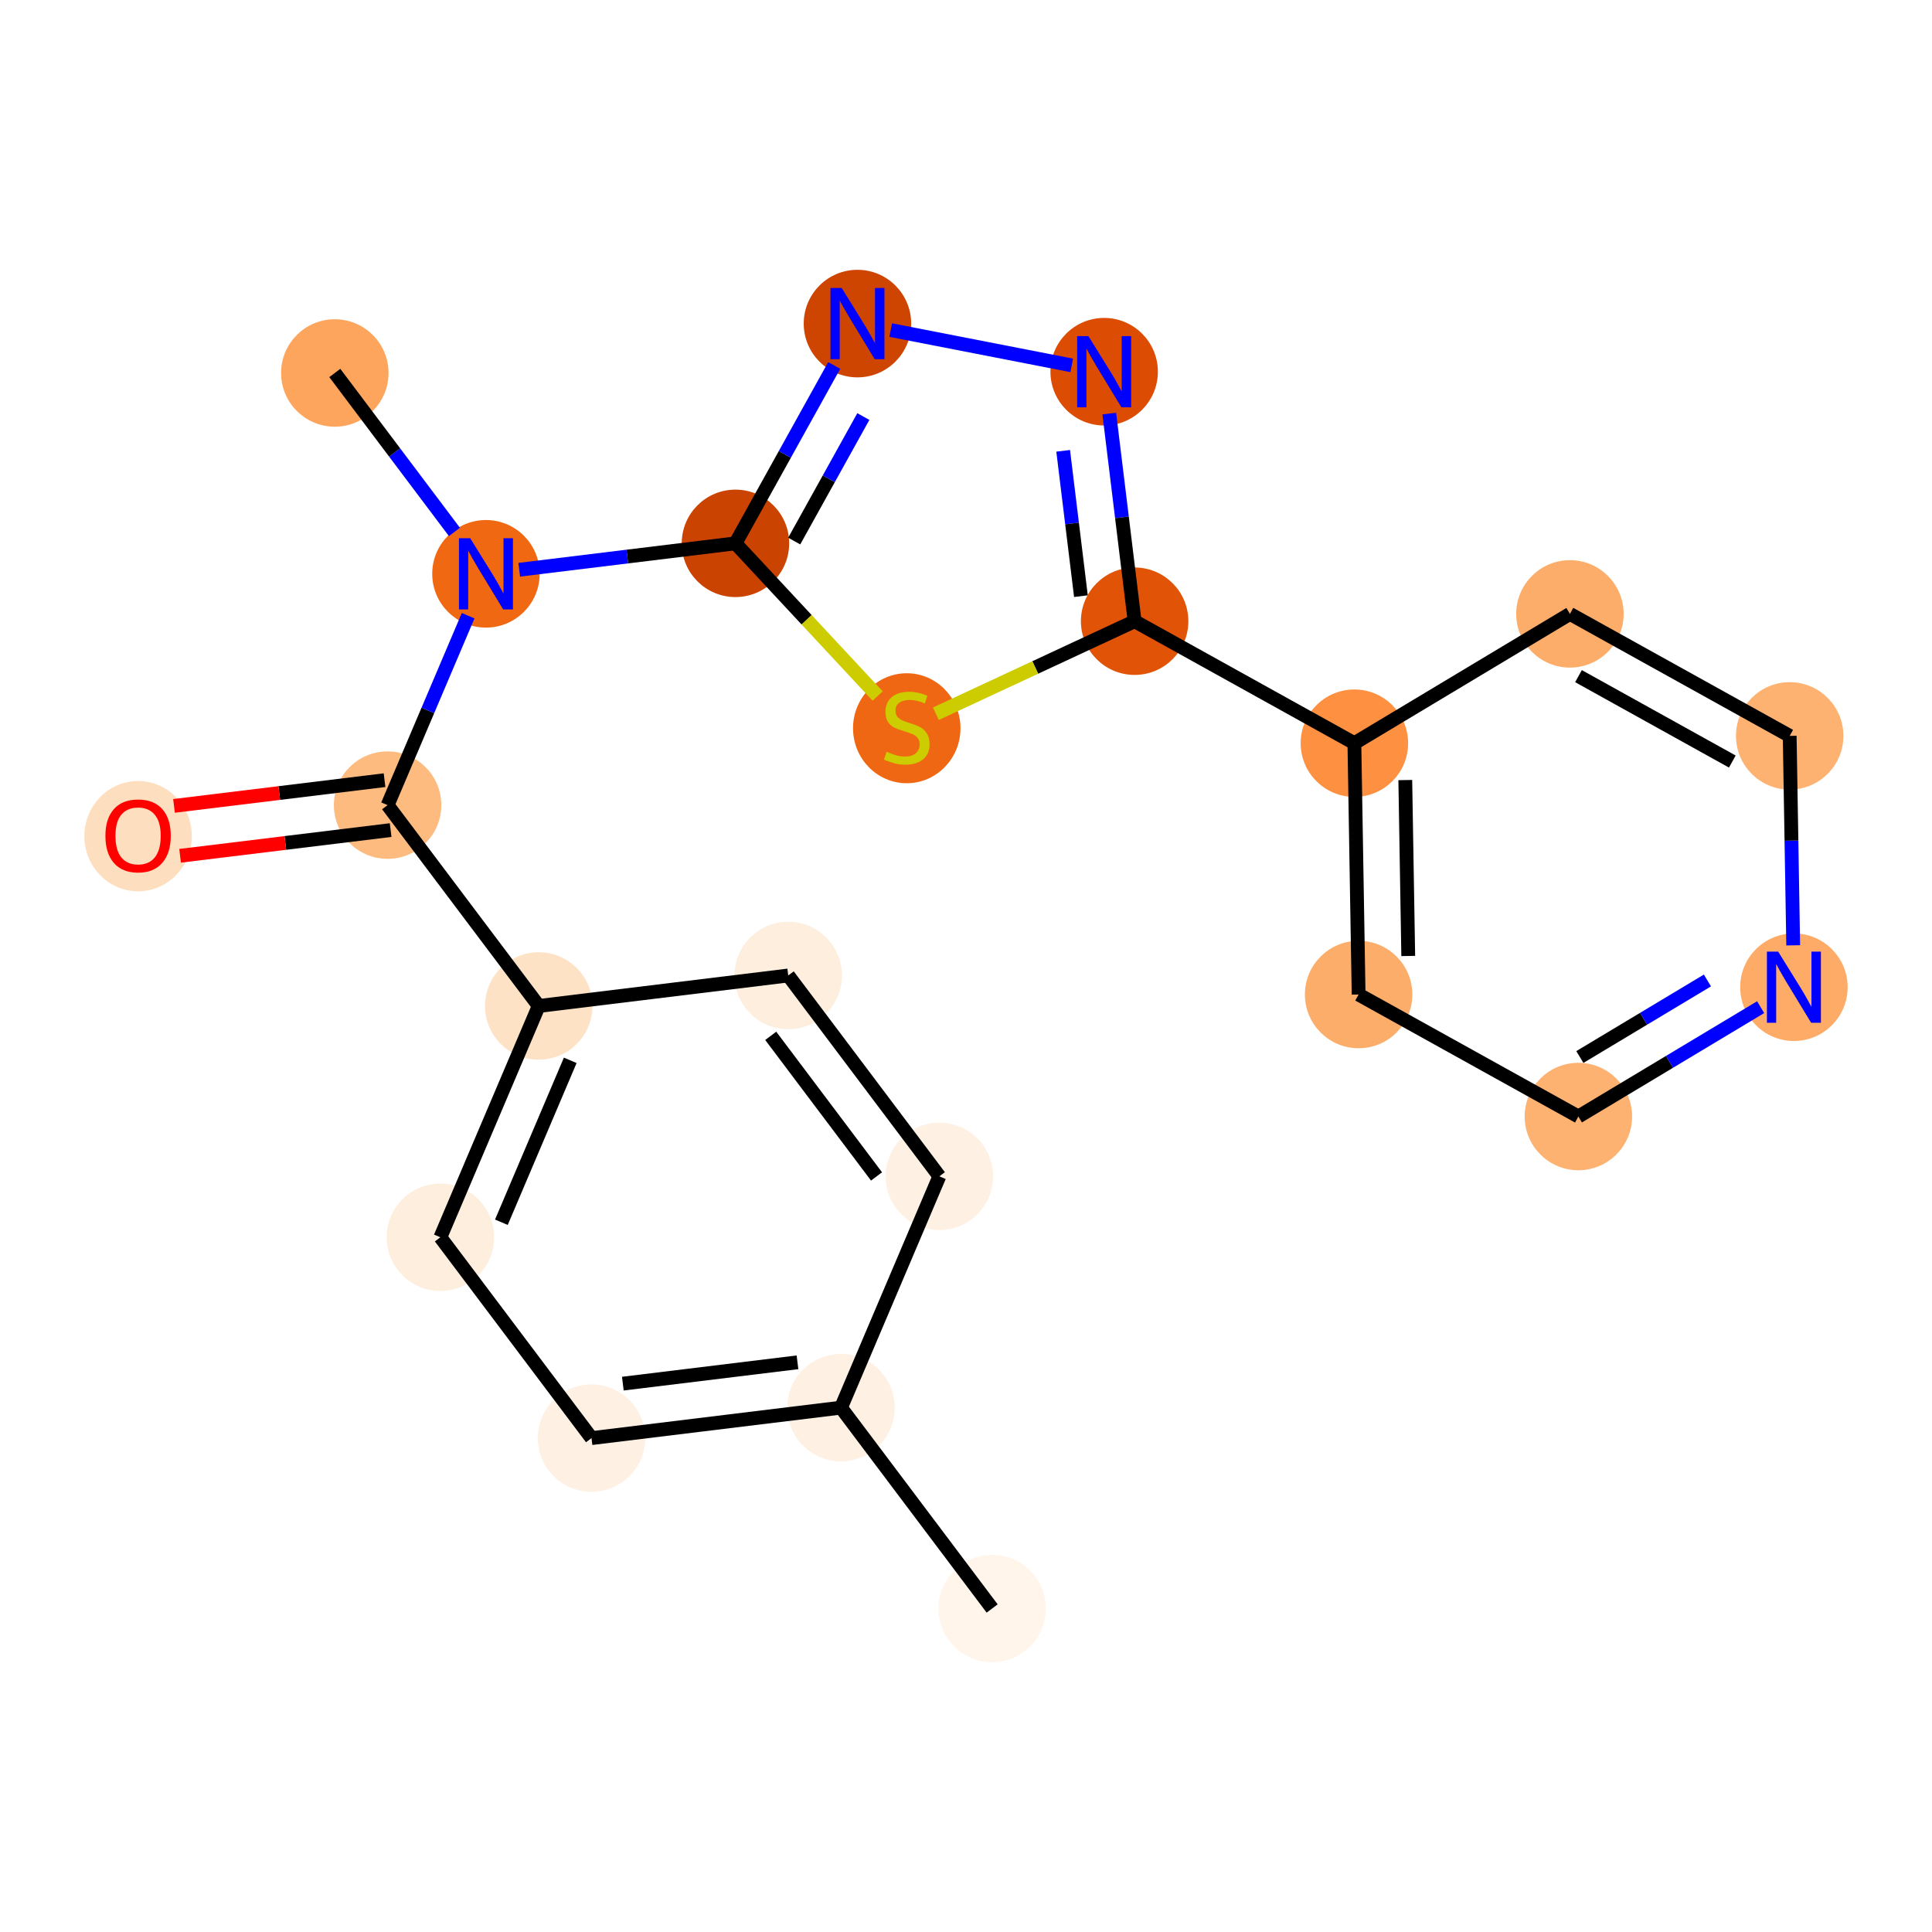 <?xml version='1.0' encoding='iso-8859-1'?>
<svg version='1.1' baseProfile='full'
              xmlns='http://www.w3.org/2000/svg'
                      xmlns:rdkit='http://www.rdkit.org/xml'
                      xmlns:xlink='http://www.w3.org/1999/xlink'
                  xml:space='preserve'
width='280px' height='280px' viewBox='0 0 280 280'>
<!-- END OF HEADER -->
<rect style='opacity:1.0;fill:#FFFFFF;stroke:none' width='280' height='280' x='0' y='0'> </rect>
<ellipse cx='143.79' cy='233.113' rx='7.286' ry='7.286'  style='fill:#FFF5EB;fill-rule:evenodd;stroke:#FFF5EB;stroke-width:1.0px;stroke-linecap:butt;stroke-linejoin:miter;stroke-opacity:1' />
<ellipse cx='121.885' cy='204.006' rx='7.286' ry='7.286'  style='fill:#FEF0E2;fill-rule:evenodd;stroke:#FEF0E2;stroke-width:1.0px;stroke-linecap:butt;stroke-linejoin:miter;stroke-opacity:1' />
<ellipse cx='85.726' cy='208.422' rx='7.286' ry='7.286'  style='fill:#FEF1E3;fill-rule:evenodd;stroke:#FEF1E3;stroke-width:1.0px;stroke-linecap:butt;stroke-linejoin:miter;stroke-opacity:1' />
<ellipse cx='63.822' cy='179.315' rx='7.286' ry='7.286'  style='fill:#FEEEDE;fill-rule:evenodd;stroke:#FEEEDE;stroke-width:1.0px;stroke-linecap:butt;stroke-linejoin:miter;stroke-opacity:1' />
<ellipse cx='78.077' cy='145.792' rx='7.286' ry='7.286'  style='fill:#FDE2C6;fill-rule:evenodd;stroke:#FDE2C6;stroke-width:1.0px;stroke-linecap:butt;stroke-linejoin:miter;stroke-opacity:1' />
<ellipse cx='56.172' cy='116.685' rx='7.286' ry='7.286'  style='fill:#FDBB80;fill-rule:evenodd;stroke:#FDBB80;stroke-width:1.0px;stroke-linecap:butt;stroke-linejoin:miter;stroke-opacity:1' />
<ellipse cx='20.013' cy='121.182' rx='7.286' ry='7.491'  style='fill:#FDDEBE;fill-rule:evenodd;stroke:#FDDEBE;stroke-width:1.0px;stroke-linecap:butt;stroke-linejoin:miter;stroke-opacity:1' />
<ellipse cx='70.427' cy='83.162' rx='7.286' ry='7.295'  style='fill:#F06812;fill-rule:evenodd;stroke:#F06812;stroke-width:1.0px;stroke-linecap:butt;stroke-linejoin:miter;stroke-opacity:1' />
<ellipse cx='48.523' cy='54.055' rx='7.286' ry='7.286'  style='fill:#FDA45D;fill-rule:evenodd;stroke:#FDA45D;stroke-width:1.0px;stroke-linecap:butt;stroke-linejoin:miter;stroke-opacity:1' />
<ellipse cx='106.587' cy='78.746' rx='7.286' ry='7.286'  style='fill:#CB4301;fill-rule:evenodd;stroke:#CB4301;stroke-width:1.0px;stroke-linecap:butt;stroke-linejoin:miter;stroke-opacity:1' />
<ellipse cx='124.268' cy='46.896' rx='7.286' ry='7.295'  style='fill:#CE4401;fill-rule:evenodd;stroke:#CE4401;stroke-width:1.0px;stroke-linecap:butt;stroke-linejoin:miter;stroke-opacity:1' />
<ellipse cx='160.022' cy='53.87' rx='7.286' ry='7.295'  style='fill:#DC4D03;fill-rule:evenodd;stroke:#DC4D03;stroke-width:1.0px;stroke-linecap:butt;stroke-linejoin:miter;stroke-opacity:1' />
<ellipse cx='164.439' cy='90.03' rx='7.286' ry='7.286'  style='fill:#E15307;fill-rule:evenodd;stroke:#E15307;stroke-width:1.0px;stroke-linecap:butt;stroke-linejoin:miter;stroke-opacity:1' />
<ellipse cx='196.288' cy='107.711' rx='7.286' ry='7.286'  style='fill:#FD9041;fill-rule:evenodd;stroke:#FD9041;stroke-width:1.0px;stroke-linecap:butt;stroke-linejoin:miter;stroke-opacity:1' />
<ellipse cx='196.901' cy='144.134' rx='7.286' ry='7.286'  style='fill:#FDAD6A;fill-rule:evenodd;stroke:#FDAD6A;stroke-width:1.0px;stroke-linecap:butt;stroke-linejoin:miter;stroke-opacity:1' />
<ellipse cx='228.75' cy='161.815' rx='7.286' ry='7.286'  style='fill:#FDB272;fill-rule:evenodd;stroke:#FDB272;stroke-width:1.0px;stroke-linecap:butt;stroke-linejoin:miter;stroke-opacity:1' />
<ellipse cx='259.987' cy='143.073' rx='7.286' ry='7.295'  style='fill:#FDAB67;fill-rule:evenodd;stroke:#FDAB67;stroke-width:1.0px;stroke-linecap:butt;stroke-linejoin:miter;stroke-opacity:1' />
<ellipse cx='259.375' cy='106.65' rx='7.286' ry='7.286'  style='fill:#FDB272;fill-rule:evenodd;stroke:#FDB272;stroke-width:1.0px;stroke-linecap:butt;stroke-linejoin:miter;stroke-opacity:1' />
<ellipse cx='227.525' cy='88.969' rx='7.286' ry='7.286'  style='fill:#FDAD6A;fill-rule:evenodd;stroke:#FDAD6A;stroke-width:1.0px;stroke-linecap:butt;stroke-linejoin:miter;stroke-opacity:1' />
<ellipse cx='131.414' cy='105.542' rx='7.286' ry='7.47'  style='fill:#EF6712;fill-rule:evenodd;stroke:#EF6712;stroke-width:1.0px;stroke-linecap:butt;stroke-linejoin:miter;stroke-opacity:1' />
<ellipse cx='114.236' cy='141.376' rx='7.286' ry='7.286'  style='fill:#FEEEDE;fill-rule:evenodd;stroke:#FEEEDE;stroke-width:1.0px;stroke-linecap:butt;stroke-linejoin:miter;stroke-opacity:1' />
<ellipse cx='136.141' cy='170.483' rx='7.286' ry='7.286'  style='fill:#FEF1E3;fill-rule:evenodd;stroke:#FEF1E3;stroke-width:1.0px;stroke-linecap:butt;stroke-linejoin:miter;stroke-opacity:1' />
<path class='bond-0 atom-0 atom-1' d='M 143.79,233.113 L 121.885,204.006' style='fill:none;fill-rule:evenodd;stroke:#000000;stroke-width:2.0px;stroke-linecap:butt;stroke-linejoin:miter;stroke-opacity:1' />
<path class='bond-1 atom-1 atom-2' d='M 121.885,204.006 L 85.726,208.422' style='fill:none;fill-rule:evenodd;stroke:#000000;stroke-width:2.0px;stroke-linecap:butt;stroke-linejoin:miter;stroke-opacity:1' />
<path class='bond-1 atom-1 atom-2' d='M 115.578,197.436 L 90.267,200.528' style='fill:none;fill-rule:evenodd;stroke:#000000;stroke-width:2.0px;stroke-linecap:butt;stroke-linejoin:miter;stroke-opacity:1' />
<path class='bond-21 atom-21 atom-1' d='M 136.141,170.483 L 121.885,204.006' style='fill:none;fill-rule:evenodd;stroke:#000000;stroke-width:2.0px;stroke-linecap:butt;stroke-linejoin:miter;stroke-opacity:1' />
<path class='bond-2 atom-2 atom-3' d='M 85.726,208.422 L 63.822,179.315' style='fill:none;fill-rule:evenodd;stroke:#000000;stroke-width:2.0px;stroke-linecap:butt;stroke-linejoin:miter;stroke-opacity:1' />
<path class='bond-3 atom-3 atom-4' d='M 63.822,179.315 L 78.077,145.792' style='fill:none;fill-rule:evenodd;stroke:#000000;stroke-width:2.0px;stroke-linecap:butt;stroke-linejoin:miter;stroke-opacity:1' />
<path class='bond-3 atom-3 atom-4' d='M 72.665,177.138 L 82.643,153.672' style='fill:none;fill-rule:evenodd;stroke:#000000;stroke-width:2.0px;stroke-linecap:butt;stroke-linejoin:miter;stroke-opacity:1' />
<path class='bond-4 atom-4 atom-5' d='M 78.077,145.792 L 56.172,116.685' style='fill:none;fill-rule:evenodd;stroke:#000000;stroke-width:2.0px;stroke-linecap:butt;stroke-linejoin:miter;stroke-opacity:1' />
<path class='bond-19 atom-4 atom-20' d='M 78.077,145.792 L 114.236,141.376' style='fill:none;fill-rule:evenodd;stroke:#000000;stroke-width:2.0px;stroke-linecap:butt;stroke-linejoin:miter;stroke-opacity:1' />
<path class='bond-5 atom-5 atom-6' d='M 55.731,113.069 L 40.474,114.933' style='fill:none;fill-rule:evenodd;stroke:#000000;stroke-width:2.0px;stroke-linecap:butt;stroke-linejoin:miter;stroke-opacity:1' />
<path class='bond-5 atom-5 atom-6' d='M 40.474,114.933 L 25.218,116.796' style='fill:none;fill-rule:evenodd;stroke:#FF0000;stroke-width:2.0px;stroke-linecap:butt;stroke-linejoin:miter;stroke-opacity:1' />
<path class='bond-5 atom-5 atom-6' d='M 56.614,120.301 L 41.357,122.165' style='fill:none;fill-rule:evenodd;stroke:#000000;stroke-width:2.0px;stroke-linecap:butt;stroke-linejoin:miter;stroke-opacity:1' />
<path class='bond-5 atom-5 atom-6' d='M 41.357,122.165 L 26.101,124.028' style='fill:none;fill-rule:evenodd;stroke:#FF0000;stroke-width:2.0px;stroke-linecap:butt;stroke-linejoin:miter;stroke-opacity:1' />
<path class='bond-6 atom-5 atom-7' d='M 56.172,116.685 L 62.01,102.958' style='fill:none;fill-rule:evenodd;stroke:#000000;stroke-width:2.0px;stroke-linecap:butt;stroke-linejoin:miter;stroke-opacity:1' />
<path class='bond-6 atom-5 atom-7' d='M 62.01,102.958 L 67.847,89.231' style='fill:none;fill-rule:evenodd;stroke:#0000FF;stroke-width:2.0px;stroke-linecap:butt;stroke-linejoin:miter;stroke-opacity:1' />
<path class='bond-7 atom-7 atom-8' d='M 65.86,77.093 L 57.192,65.574' style='fill:none;fill-rule:evenodd;stroke:#0000FF;stroke-width:2.0px;stroke-linecap:butt;stroke-linejoin:miter;stroke-opacity:1' />
<path class='bond-7 atom-7 atom-8' d='M 57.192,65.574 L 48.523,54.055' style='fill:none;fill-rule:evenodd;stroke:#000000;stroke-width:2.0px;stroke-linecap:butt;stroke-linejoin:miter;stroke-opacity:1' />
<path class='bond-8 atom-7 atom-9' d='M 75.251,82.573 L 90.919,80.659' style='fill:none;fill-rule:evenodd;stroke:#0000FF;stroke-width:2.0px;stroke-linecap:butt;stroke-linejoin:miter;stroke-opacity:1' />
<path class='bond-8 atom-7 atom-9' d='M 90.919,80.659 L 106.587,78.746' style='fill:none;fill-rule:evenodd;stroke:#000000;stroke-width:2.0px;stroke-linecap:butt;stroke-linejoin:miter;stroke-opacity:1' />
<path class='bond-9 atom-9 atom-10' d='M 106.587,78.746 L 113.743,65.856' style='fill:none;fill-rule:evenodd;stroke:#000000;stroke-width:2.0px;stroke-linecap:butt;stroke-linejoin:miter;stroke-opacity:1' />
<path class='bond-9 atom-9 atom-10' d='M 113.743,65.856 L 120.899,52.965' style='fill:none;fill-rule:evenodd;stroke:#0000FF;stroke-width:2.0px;stroke-linecap:butt;stroke-linejoin:miter;stroke-opacity:1' />
<path class='bond-9 atom-9 atom-10' d='M 115.104,78.415 L 120.113,69.392' style='fill:none;fill-rule:evenodd;stroke:#000000;stroke-width:2.0px;stroke-linecap:butt;stroke-linejoin:miter;stroke-opacity:1' />
<path class='bond-9 atom-9 atom-10' d='M 120.113,69.392 L 125.122,60.369' style='fill:none;fill-rule:evenodd;stroke:#0000FF;stroke-width:2.0px;stroke-linecap:butt;stroke-linejoin:miter;stroke-opacity:1' />
<path class='bond-22 atom-19 atom-9' d='M 127.195,100.874 L 116.891,89.81' style='fill:none;fill-rule:evenodd;stroke:#CCCC00;stroke-width:2.0px;stroke-linecap:butt;stroke-linejoin:miter;stroke-opacity:1' />
<path class='bond-22 atom-19 atom-9' d='M 116.891,89.81 L 106.587,78.746' style='fill:none;fill-rule:evenodd;stroke:#000000;stroke-width:2.0px;stroke-linecap:butt;stroke-linejoin:miter;stroke-opacity:1' />
<path class='bond-10 atom-10 atom-11' d='M 129.091,47.837 L 155.322,52.953' style='fill:none;fill-rule:evenodd;stroke:#0000FF;stroke-width:2.0px;stroke-linecap:butt;stroke-linejoin:miter;stroke-opacity:1' />
<path class='bond-11 atom-11 atom-12' d='M 160.764,59.939 L 162.601,74.984' style='fill:none;fill-rule:evenodd;stroke:#0000FF;stroke-width:2.0px;stroke-linecap:butt;stroke-linejoin:miter;stroke-opacity:1' />
<path class='bond-11 atom-11 atom-12' d='M 162.601,74.984 L 164.439,90.03' style='fill:none;fill-rule:evenodd;stroke:#000000;stroke-width:2.0px;stroke-linecap:butt;stroke-linejoin:miter;stroke-opacity:1' />
<path class='bond-11 atom-11 atom-12' d='M 154.083,65.336 L 155.369,75.868' style='fill:none;fill-rule:evenodd;stroke:#0000FF;stroke-width:2.0px;stroke-linecap:butt;stroke-linejoin:miter;stroke-opacity:1' />
<path class='bond-11 atom-11 atom-12' d='M 155.369,75.868 L 156.656,86.399' style='fill:none;fill-rule:evenodd;stroke:#000000;stroke-width:2.0px;stroke-linecap:butt;stroke-linejoin:miter;stroke-opacity:1' />
<path class='bond-12 atom-12 atom-13' d='M 164.439,90.03 L 196.288,107.711' style='fill:none;fill-rule:evenodd;stroke:#000000;stroke-width:2.0px;stroke-linecap:butt;stroke-linejoin:miter;stroke-opacity:1' />
<path class='bond-18 atom-12 atom-19' d='M 164.439,90.03 L 150.035,96.735' style='fill:none;fill-rule:evenodd;stroke:#000000;stroke-width:2.0px;stroke-linecap:butt;stroke-linejoin:miter;stroke-opacity:1' />
<path class='bond-18 atom-12 atom-19' d='M 150.035,96.735 L 135.632,103.44' style='fill:none;fill-rule:evenodd;stroke:#CCCC00;stroke-width:2.0px;stroke-linecap:butt;stroke-linejoin:miter;stroke-opacity:1' />
<path class='bond-13 atom-13 atom-14' d='M 196.288,107.711 L 196.901,144.134' style='fill:none;fill-rule:evenodd;stroke:#000000;stroke-width:2.0px;stroke-linecap:butt;stroke-linejoin:miter;stroke-opacity:1' />
<path class='bond-13 atom-13 atom-14' d='M 203.665,113.052 L 204.093,138.548' style='fill:none;fill-rule:evenodd;stroke:#000000;stroke-width:2.0px;stroke-linecap:butt;stroke-linejoin:miter;stroke-opacity:1' />
<path class='bond-23 atom-18 atom-13' d='M 227.525,88.969 L 196.288,107.711' style='fill:none;fill-rule:evenodd;stroke:#000000;stroke-width:2.0px;stroke-linecap:butt;stroke-linejoin:miter;stroke-opacity:1' />
<path class='bond-14 atom-14 atom-15' d='M 196.901,144.134 L 228.75,161.815' style='fill:none;fill-rule:evenodd;stroke:#000000;stroke-width:2.0px;stroke-linecap:butt;stroke-linejoin:miter;stroke-opacity:1' />
<path class='bond-15 atom-15 atom-16' d='M 228.75,161.815 L 241.957,153.891' style='fill:none;fill-rule:evenodd;stroke:#000000;stroke-width:2.0px;stroke-linecap:butt;stroke-linejoin:miter;stroke-opacity:1' />
<path class='bond-15 atom-15 atom-16' d='M 241.957,153.891 L 255.164,145.967' style='fill:none;fill-rule:evenodd;stroke:#0000FF;stroke-width:2.0px;stroke-linecap:butt;stroke-linejoin:miter;stroke-opacity:1' />
<path class='bond-15 atom-15 atom-16' d='M 228.964,153.19 L 238.209,147.644' style='fill:none;fill-rule:evenodd;stroke:#000000;stroke-width:2.0px;stroke-linecap:butt;stroke-linejoin:miter;stroke-opacity:1' />
<path class='bond-15 atom-15 atom-16' d='M 238.209,147.644 L 247.454,142.097' style='fill:none;fill-rule:evenodd;stroke:#0000FF;stroke-width:2.0px;stroke-linecap:butt;stroke-linejoin:miter;stroke-opacity:1' />
<path class='bond-16 atom-16 atom-17' d='M 259.885,137.004 L 259.63,121.827' style='fill:none;fill-rule:evenodd;stroke:#0000FF;stroke-width:2.0px;stroke-linecap:butt;stroke-linejoin:miter;stroke-opacity:1' />
<path class='bond-16 atom-16 atom-17' d='M 259.63,121.827 L 259.375,106.65' style='fill:none;fill-rule:evenodd;stroke:#000000;stroke-width:2.0px;stroke-linecap:butt;stroke-linejoin:miter;stroke-opacity:1' />
<path class='bond-17 atom-17 atom-18' d='M 259.375,106.65 L 227.525,88.969' style='fill:none;fill-rule:evenodd;stroke:#000000;stroke-width:2.0px;stroke-linecap:butt;stroke-linejoin:miter;stroke-opacity:1' />
<path class='bond-17 atom-17 atom-18' d='M 251.061,110.368 L 228.766,97.991' style='fill:none;fill-rule:evenodd;stroke:#000000;stroke-width:2.0px;stroke-linecap:butt;stroke-linejoin:miter;stroke-opacity:1' />
<path class='bond-20 atom-20 atom-21' d='M 114.236,141.376 L 136.141,170.483' style='fill:none;fill-rule:evenodd;stroke:#000000;stroke-width:2.0px;stroke-linecap:butt;stroke-linejoin:miter;stroke-opacity:1' />
<path class='bond-20 atom-20 atom-21' d='M 111.7,150.123 L 127.033,170.498' style='fill:none;fill-rule:evenodd;stroke:#000000;stroke-width:2.0px;stroke-linecap:butt;stroke-linejoin:miter;stroke-opacity:1' />
<path  class='atom-6' d='M 15.277 121.131
Q 15.277 118.654, 16.501 117.269
Q 17.725 115.885, 20.013 115.885
Q 22.301 115.885, 23.525 117.269
Q 24.749 118.654, 24.749 121.131
Q 24.749 123.637, 23.51 125.065
Q 22.271 126.478, 20.013 126.478
Q 17.74 126.478, 16.501 125.065
Q 15.277 123.652, 15.277 121.131
M 20.013 125.313
Q 21.587 125.313, 22.432 124.264
Q 23.291 123.2, 23.291 121.131
Q 23.291 119.105, 22.432 118.085
Q 21.587 117.051, 20.013 117.051
Q 18.439 117.051, 17.579 118.071
Q 16.734 119.091, 16.734 121.131
Q 16.734 123.214, 17.579 124.264
Q 18.439 125.313, 20.013 125.313
' fill='#FF0000'/>
<path  class='atom-7' d='M 68.147 78.004
L 71.528 83.468
Q 71.863 84.007, 72.402 84.984
Q 72.941 85.96, 72.97 86.018
L 72.97 78.004
L 74.34 78.004
L 74.34 88.32
L 72.927 88.32
L 69.298 82.346
Q 68.876 81.647, 68.424 80.845
Q 67.987 80.044, 67.856 79.796
L 67.856 88.32
L 66.515 88.32
L 66.515 78.004
L 68.147 78.004
' fill='#0000FF'/>
<path  class='atom-10' d='M 121.988 41.738
L 125.368 47.202
Q 125.703 47.742, 126.243 48.718
Q 126.782 49.694, 126.811 49.752
L 126.811 41.738
L 128.18 41.738
L 128.18 52.055
L 126.767 52.055
L 123.139 46.08
Q 122.716 45.381, 122.265 44.58
Q 121.827 43.778, 121.696 43.531
L 121.696 52.055
L 120.356 52.055
L 120.356 41.738
L 121.988 41.738
' fill='#0000FF'/>
<path  class='atom-11' d='M 157.742 48.712
L 161.123 54.176
Q 161.458 54.715, 161.997 55.692
Q 162.536 56.668, 162.565 56.726
L 162.565 48.712
L 163.935 48.712
L 163.935 59.028
L 162.521 59.028
L 158.893 53.054
Q 158.471 52.355, 158.019 51.553
Q 157.582 50.752, 157.451 50.504
L 157.451 59.028
L 156.11 59.028
L 156.11 48.712
L 157.742 48.712
' fill='#0000FF'/>
<path  class='atom-16' d='M 257.707 137.915
L 261.087 143.379
Q 261.422 143.918, 261.962 144.895
Q 262.501 145.871, 262.53 145.929
L 262.53 137.915
L 263.899 137.915
L 263.899 148.231
L 262.486 148.231
L 258.858 142.257
Q 258.435 141.558, 257.984 140.756
Q 257.546 139.955, 257.415 139.707
L 257.415 148.231
L 256.075 148.231
L 256.075 137.915
L 257.707 137.915
' fill='#0000FF'/>
<path  class='atom-19' d='M 128.5 108.944
Q 128.616 108.988, 129.097 109.192
Q 129.578 109.396, 130.102 109.527
Q 130.642 109.644, 131.166 109.644
Q 132.142 109.644, 132.711 109.178
Q 133.279 108.697, 133.279 107.866
Q 133.279 107.298, 132.987 106.948
Q 132.711 106.599, 132.273 106.409
Q 131.836 106.22, 131.108 106.001
Q 130.19 105.724, 129.636 105.462
Q 129.097 105.2, 128.704 104.646
Q 128.325 104.092, 128.325 103.16
Q 128.325 101.863, 129.199 101.061
Q 130.088 100.26, 131.836 100.26
Q 133.031 100.26, 134.386 100.828
L 134.051 101.95
Q 132.813 101.44, 131.88 101.44
Q 130.875 101.44, 130.321 101.863
Q 129.767 102.271, 129.782 102.985
Q 129.782 103.539, 130.059 103.874
Q 130.35 104.209, 130.758 104.398
Q 131.181 104.588, 131.88 104.806
Q 132.813 105.098, 133.366 105.389
Q 133.92 105.681, 134.313 106.278
Q 134.721 106.861, 134.721 107.866
Q 134.721 109.294, 133.76 110.066
Q 132.813 110.824, 131.224 110.824
Q 130.306 110.824, 129.607 110.62
Q 128.922 110.431, 128.106 110.096
L 128.5 108.944
' fill='#CCCC00'/>
</svg>
